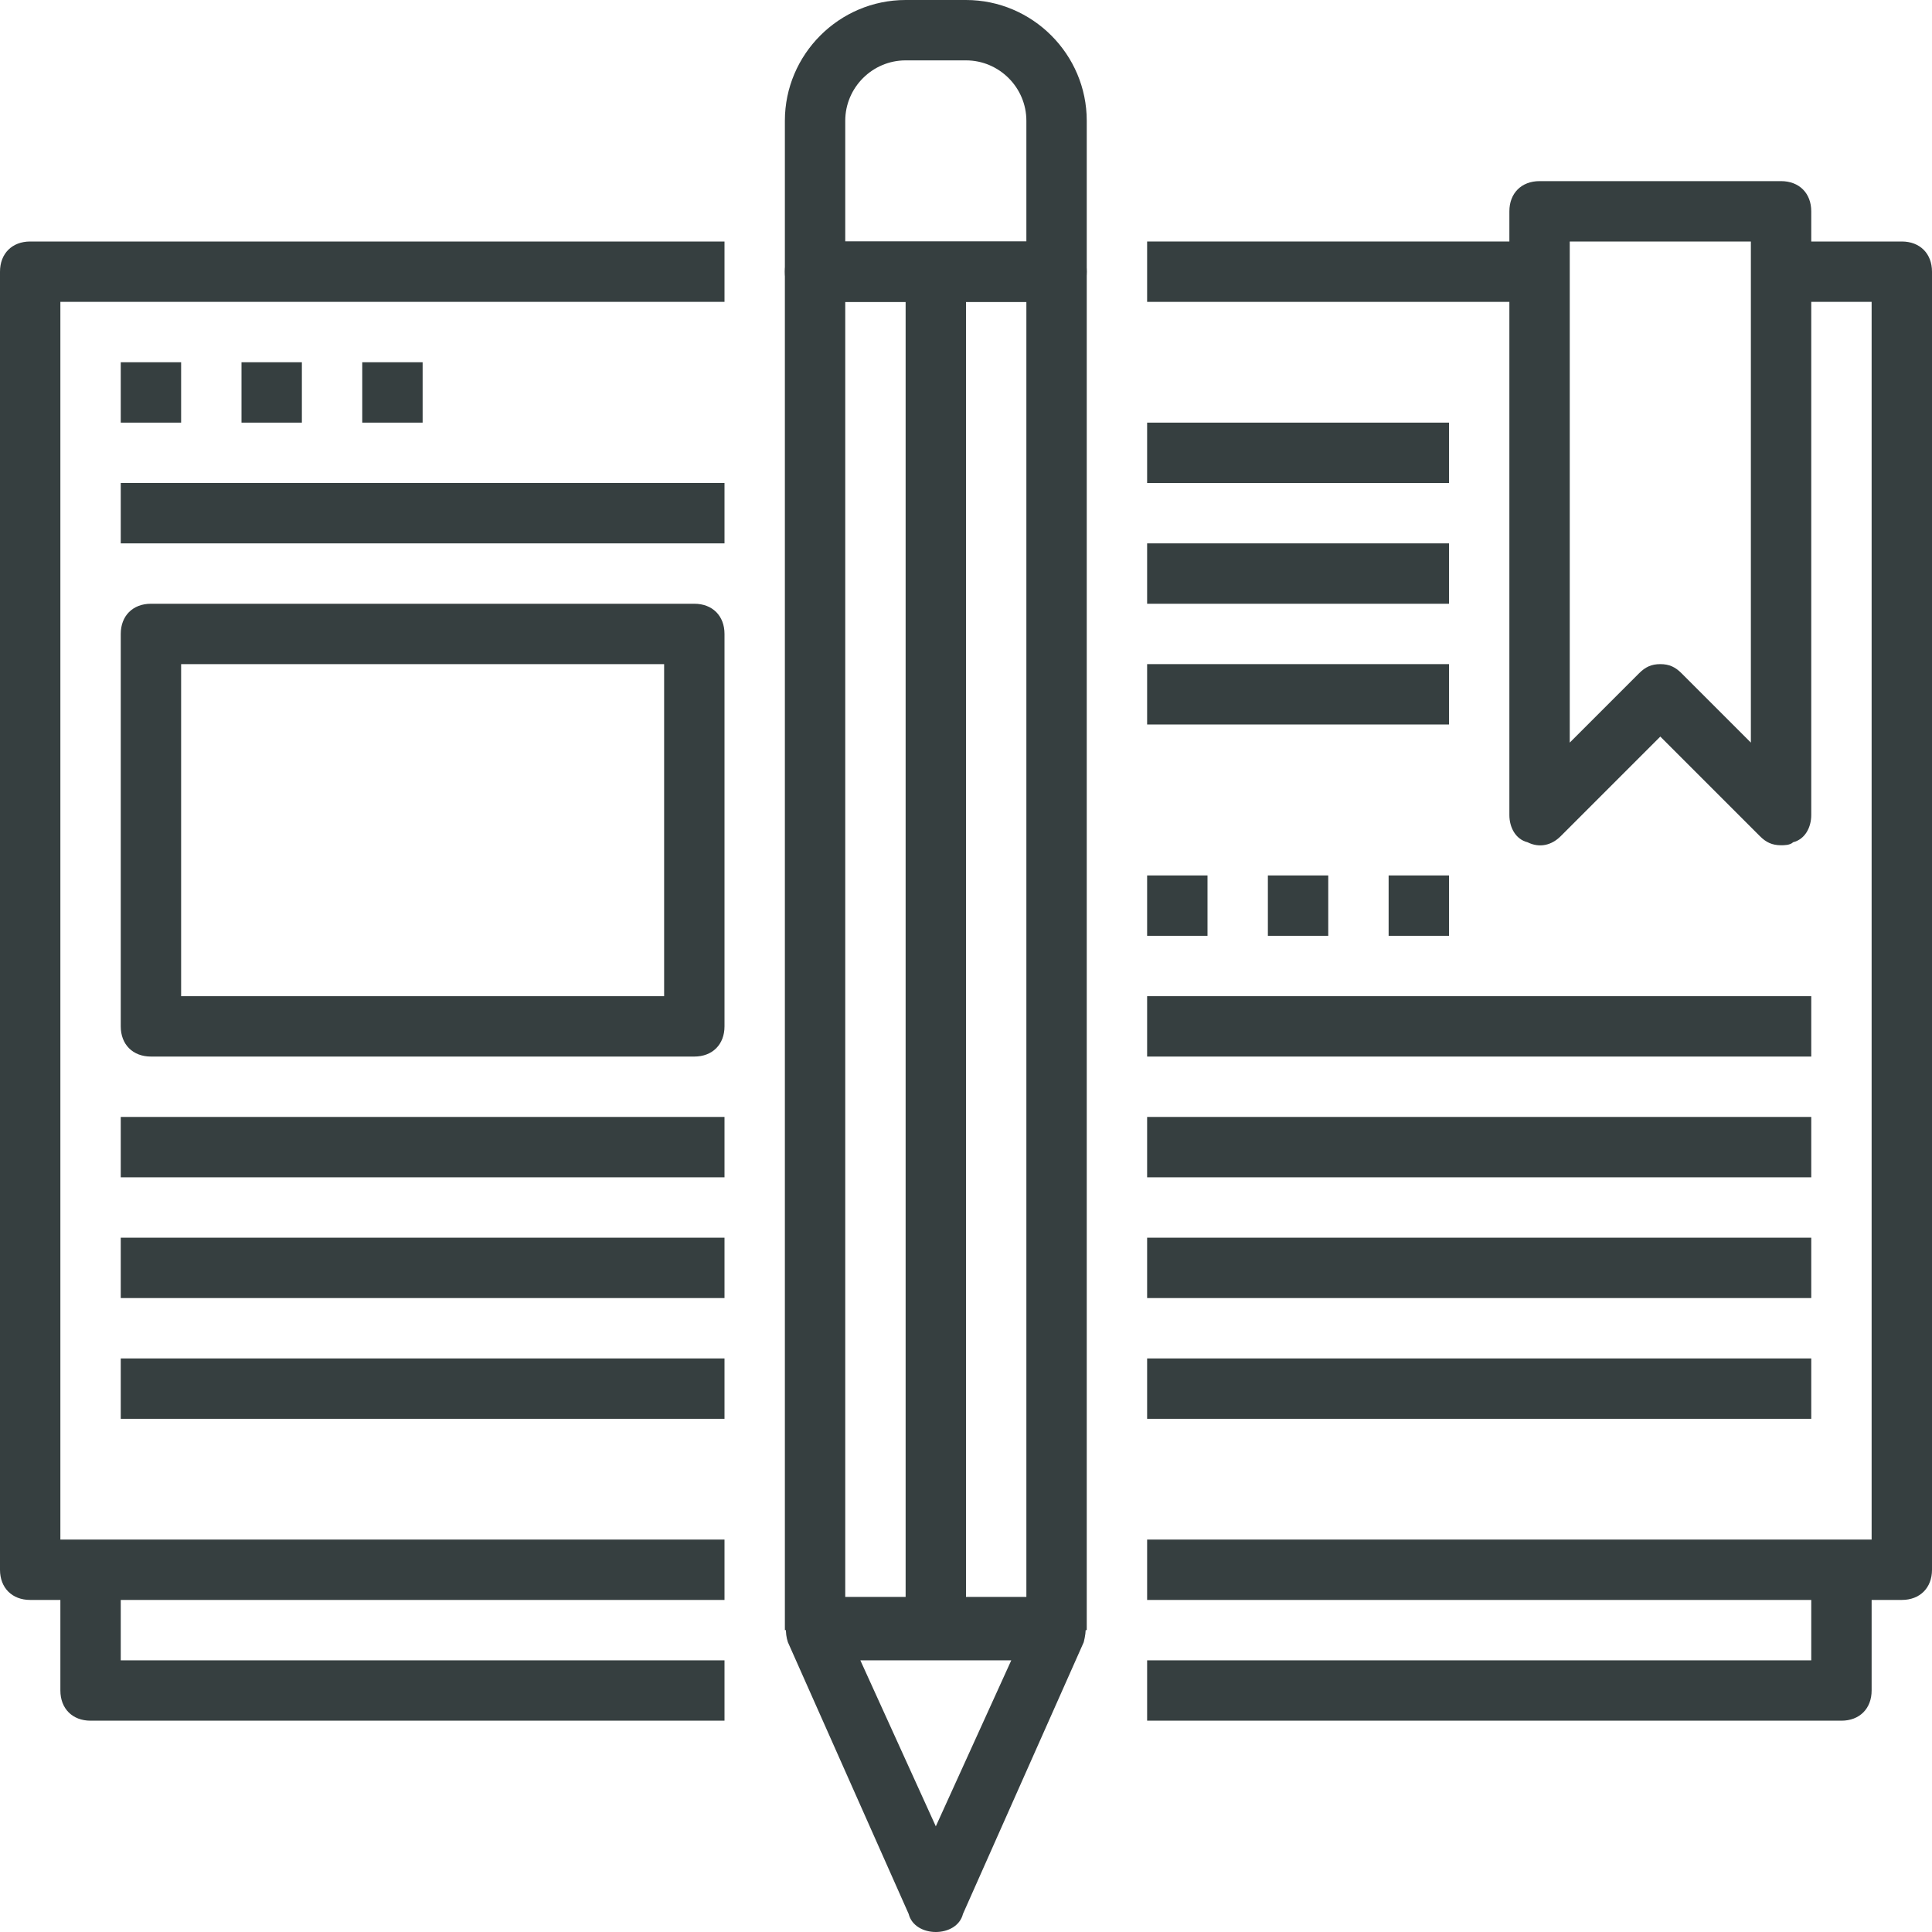<svg width="96" height="96" viewBox="0 0 96 96" fill="none" xmlns="http://www.w3.org/2000/svg">
<path d="M91.5 85.5H57V82.5H90V78H93V84C93 84.9 92.4 85.5 91.5 85.5Z" fill="#363F40"/>
<path d="M36 85.5H4.5C3.6 85.5 3 84.9 3 84V78H6V82.5H36V85.5Z" fill="#363F40"/>
<path d="M36 79.5H1.5C0.6 79.5 0 78.9 0 78V13.5C0 12.6 0.6 12 1.5 12H36V15H3V76.5H36V79.5Z" fill="#363F40"/>
<path d="M94.5 79.5H57V76.5H93V15H88.5V12H94.5C95.4 12 96 12.6 96 13.5V78C96 78.9 95.4 79.5 94.5 79.5Z" fill="#363F40"/>
<path d="M76.5 12H57V15H76.5V12Z" fill="#363F40"/>
<path d="M36 24H6V27H36V24Z" fill="#363F40"/>
<path d="M36 67.5H6V70.5H36V67.5Z" fill="#363F40"/>
<path d="M36 61.5H6V64.5H36V61.5Z" fill="#363F40"/>
<path d="M36 55.5H6V58.5H36V55.5Z" fill="#363F40"/>
<path d="M90 49.5H57V52.5H90V49.5Z" fill="#363F40"/>
<path d="M90 55.5H57V58.5H90V55.5Z" fill="#363F40"/>
<path d="M90 61.5H57V64.5H90V61.5Z" fill="#363F40"/>
<path d="M90 67.5H57V70.5H90V67.5Z" fill="#363F40"/>
<path d="M54 81H51V15H42V81H39V13.5C39 12.6 39.6 12 40.5 12H52.5C53.4 12 54 12.6 54 13.5V81Z" fill="#363F40"/>
<path d="M48 13.5H45V81H48V13.5Z" fill="#363F40"/>
<path d="M46.5 96C45.9 96 45.3 95.7 45.15 95.1L39.15 81.6C39 81.15 39 80.55 39.3 80.1C39.6 79.65 40.05 79.35 40.5 79.35H52.5C52.95 79.35 53.55 79.65 53.7 80.1C54 80.55 54 81 53.85 81.6L47.85 95.1C47.7 95.7 47.1 96 46.5 96ZM42.75 82.5L46.5 90.75L50.25 82.5H42.75Z" fill="#363F40"/>
<path d="M52.5 15H40.5C39.6 15 39 14.4 39 13.5V6C39 2.7 41.7 0 45 0H48C51.3 0 54 2.7 54 6V13.5C54 14.4 53.4 15 52.5 15ZM42 12H51V6C51 4.35 49.65 3 48 3H45C43.35 3 42 4.35 42 6V12Z" fill="#363F40"/>
<path d="M88.5 42C88.05 42 87.75 41.85 87.45 41.55L82.5 36.6L77.55 41.55C77.1 42 76.5 42.15 75.9 41.85C75.3 41.7 75 41.1 75 40.5V10.5C75 9.6 75.6 9 76.5 9H88.5C89.4 9 90 9.6 90 10.5V40.5C90 41.1 89.7 41.7 89.1 41.85C88.95 42 88.65 42 88.5 42ZM82.5 33C82.95 33 83.25 33.15 83.55 33.45L87 36.9V12H78V36.9L81.45 33.45C81.75 33.15 82.05 33 82.5 33Z" fill="#363F40"/>
<path d="M34.5 52.5H7.5C6.6 52.5 6 51.9 6 51V31.5C6 30.6 6.6 30 7.5 30H34.5C35.4 30 36 30.6 36 31.5V51C36 51.9 35.4 52.5 34.5 52.5ZM9 49.5H33V33H9V49.5Z" fill="#363F40"/>
<path d="M72 21H57V24H72V21Z" fill="#363F40"/>
<path d="M72 27H57V30H72V27Z" fill="#363F40"/>
<path d="M72 33H57V36H72V33Z" fill="#363F40"/>
<path d="M60 43.5H57V46.5H60V43.5Z" fill="#363F40"/>
<path d="M66 43.5H63V46.5H66V43.5Z" fill="#363F40"/>
<path d="M72 43.5H69V46.5H72V43.5Z" fill="#363F40"/>
<path d="M9 18H6V21H9V18Z" fill="#363F40"/>
<path d="M15 18H12V21H15V18Z" fill="#363F40"/>
<path d="M21 18H18V21H21V18Z" fill="#363F40"/>
</svg>
